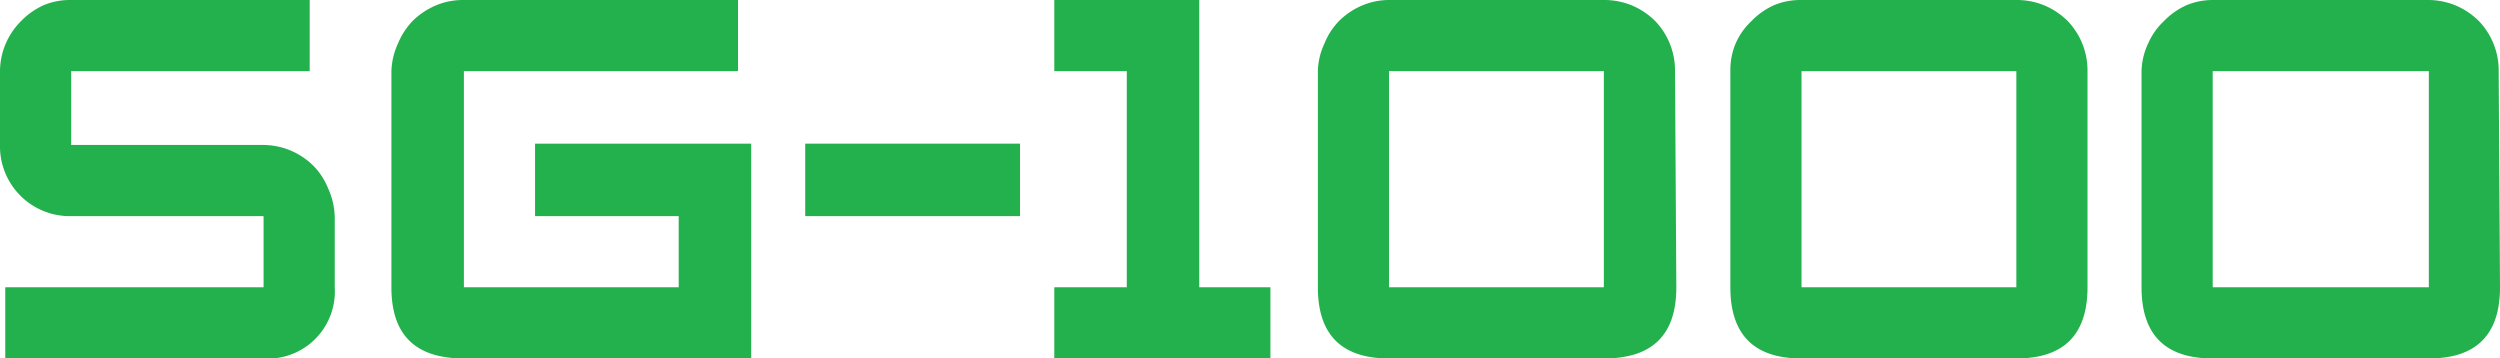 <svg xmlns="http://www.w3.org/2000/svg" viewBox="0 0 189.7 27.2"><defs><style>.cls-1{fill:#22b14c}</style></defs><g id="Layer_2" data-name="Layer 2"><g id="svg4139"><g id="layer1"><g id="text4145"><path id="path6759" d="M25.4 21.8a5.1 5.1 0 0 1-5.5 5.4H.4v-5.4H20v-5.4H5.4a5.3 5.3 0 0 1-3.9-1.6A5.3 5.3 0 0 1 0 11V5.4a5.4 5.4 0 0 1 1.6-3.8A5.6 5.6 0 0 1 3.3.4 5.2 5.2 0 0 1 5.4 0h18.1v5.4H5.4V11h14.5a5.5 5.5 0 0 1 2.1.4 5.5 5.5 0 0 1 1.8 1.2 5.2 5.2 0 0 1 1.1 1.7 5.5 5.5 0 0 1 .5 2.2z" class="cls-1"/><path id="path6761" d="M57 27.2H35.2c-3.7 0-5.5-1.8-5.5-5.4V5.4a5.4 5.4 0 0 1 .5-2.1 5.5 5.5 0 0 1 1.1-1.7A5.7 5.7 0 0 1 33.1.4a5.3 5.3 0 0 1 2-.4H56v5.4H35.2v16.4h16.3v-5.4H40.6v-5.5H57z" class="cls-1"/><path id="path6763" d="M77.4 16.4H61.1v-5.5h16.3z" class="cls-1"/><path id="path6765" d="M96.4 27.2H80v-5.4h5.5V5.4H80V0h11v21.8h5.4z" class="cls-1"/><path id="path6767" d="M127.2 21.8c0 3.6-1.8 5.4-5.5 5.4h-16.3q-5.4 0-5.4-5.4V5.4a5.2 5.2 0 0 1 .5-2.1 5.2 5.2 0 0 1 1.1-1.7 5.5 5.5 0 0 1 1.8-1.2 5.2 5.2 0 0 1 2-.4h16.3a5.5 5.5 0 0 1 2.1.4 5.6 5.6 0 0 1 1.8 1.2 5.4 5.4 0 0 1 1.1 1.7 5.4 5.4 0 0 1 .4 2.1zm-5.5 0V5.4h-16.3v16.4z" class="cls-1"/><path id="path6769" d="M158.4 21.8c0 3.6-1.8 5.4-5.4 5.4h-16.3q-5.4 0-5.4-5.4V5.4a5.2 5.2 0 0 1 .4-2.1 5.2 5.2 0 0 1 1.2-1.7 5.5 5.5 0 0 1 1.7-1.2 5.2 5.2 0 0 1 2-.4H153a5.5 5.5 0 0 1 2.1.4 5.6 5.6 0 0 1 1.8 1.2 5.4 5.4 0 0 1 1.1 1.7 5.4 5.4 0 0 1 .4 2.1zm-5.4 0V5.4h-16.3v16.4z" class="cls-1"/><path id="path6771" d="M189.7 21.8c0 3.6-1.8 5.4-5.4 5.4h-16.4q-5.4 0-5.4-5.4V5.4a5.2 5.2 0 0 1 .5-2.1 5.2 5.2 0 0 1 1.2-1.7 5.5 5.5 0 0 1 1.7-1.2 5.2 5.2 0 0 1 2-.4h16.3a5.5 5.5 0 0 1 2.1.4 5.6 5.6 0 0 1 1.8 1.2 5.4 5.4 0 0 1 1.1 1.7 5.4 5.4 0 0 1 .4 2.1zm-5.4 0V5.4h-16.4v16.4z" class="cls-1"/></g></g></g></g></svg>